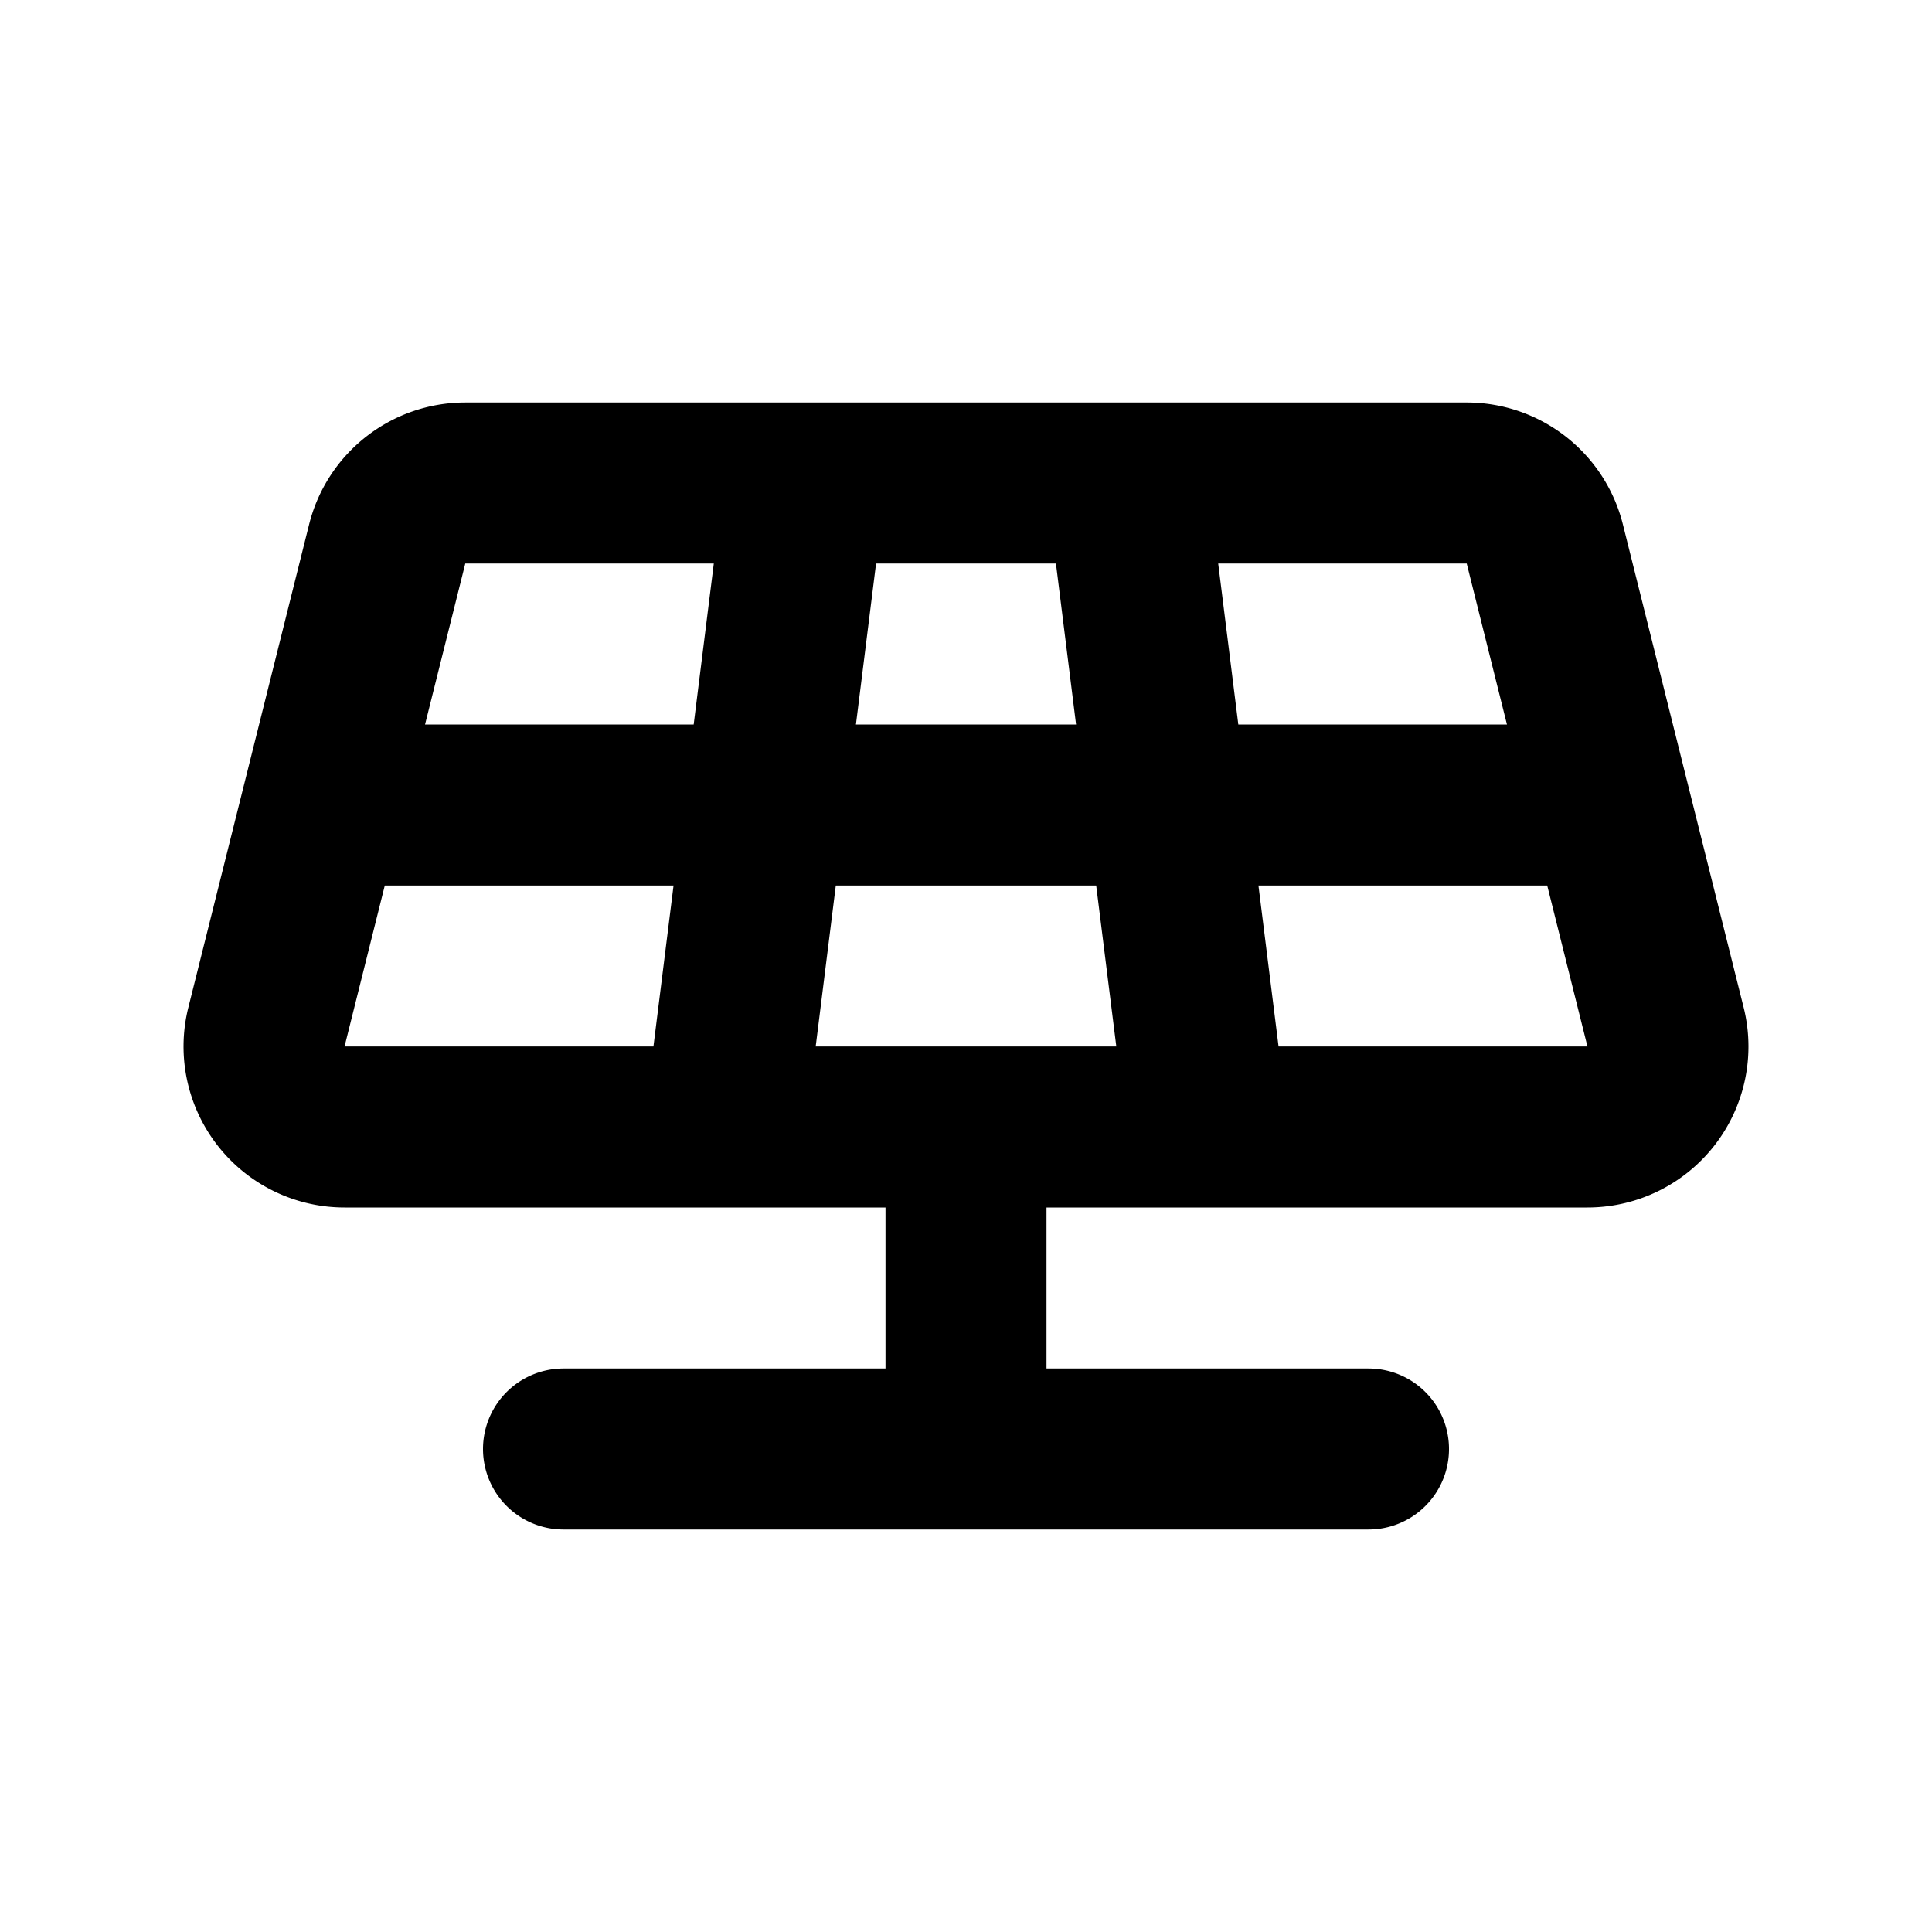 <svg xmlns="http://www.w3.org/2000/svg" width="3em" height="3em" viewBox="0 0 24 24"><path fill="none" stroke="currentColor" stroke-linecap="round" stroke-linejoin="round" stroke-width="2" d="M4.28 14h15.44a1 1 0 0 0 .97-1.243l-1.5-6A1 1 0 0 0 18.22 6H5.78a1 1 0 0 0-.97.757l-1.5 6A1 1 0 0 0 4.28 14M4 10h16M10 6l-1 8m5-8l1 8m-3 0v4m-5 0h10"/></svg>